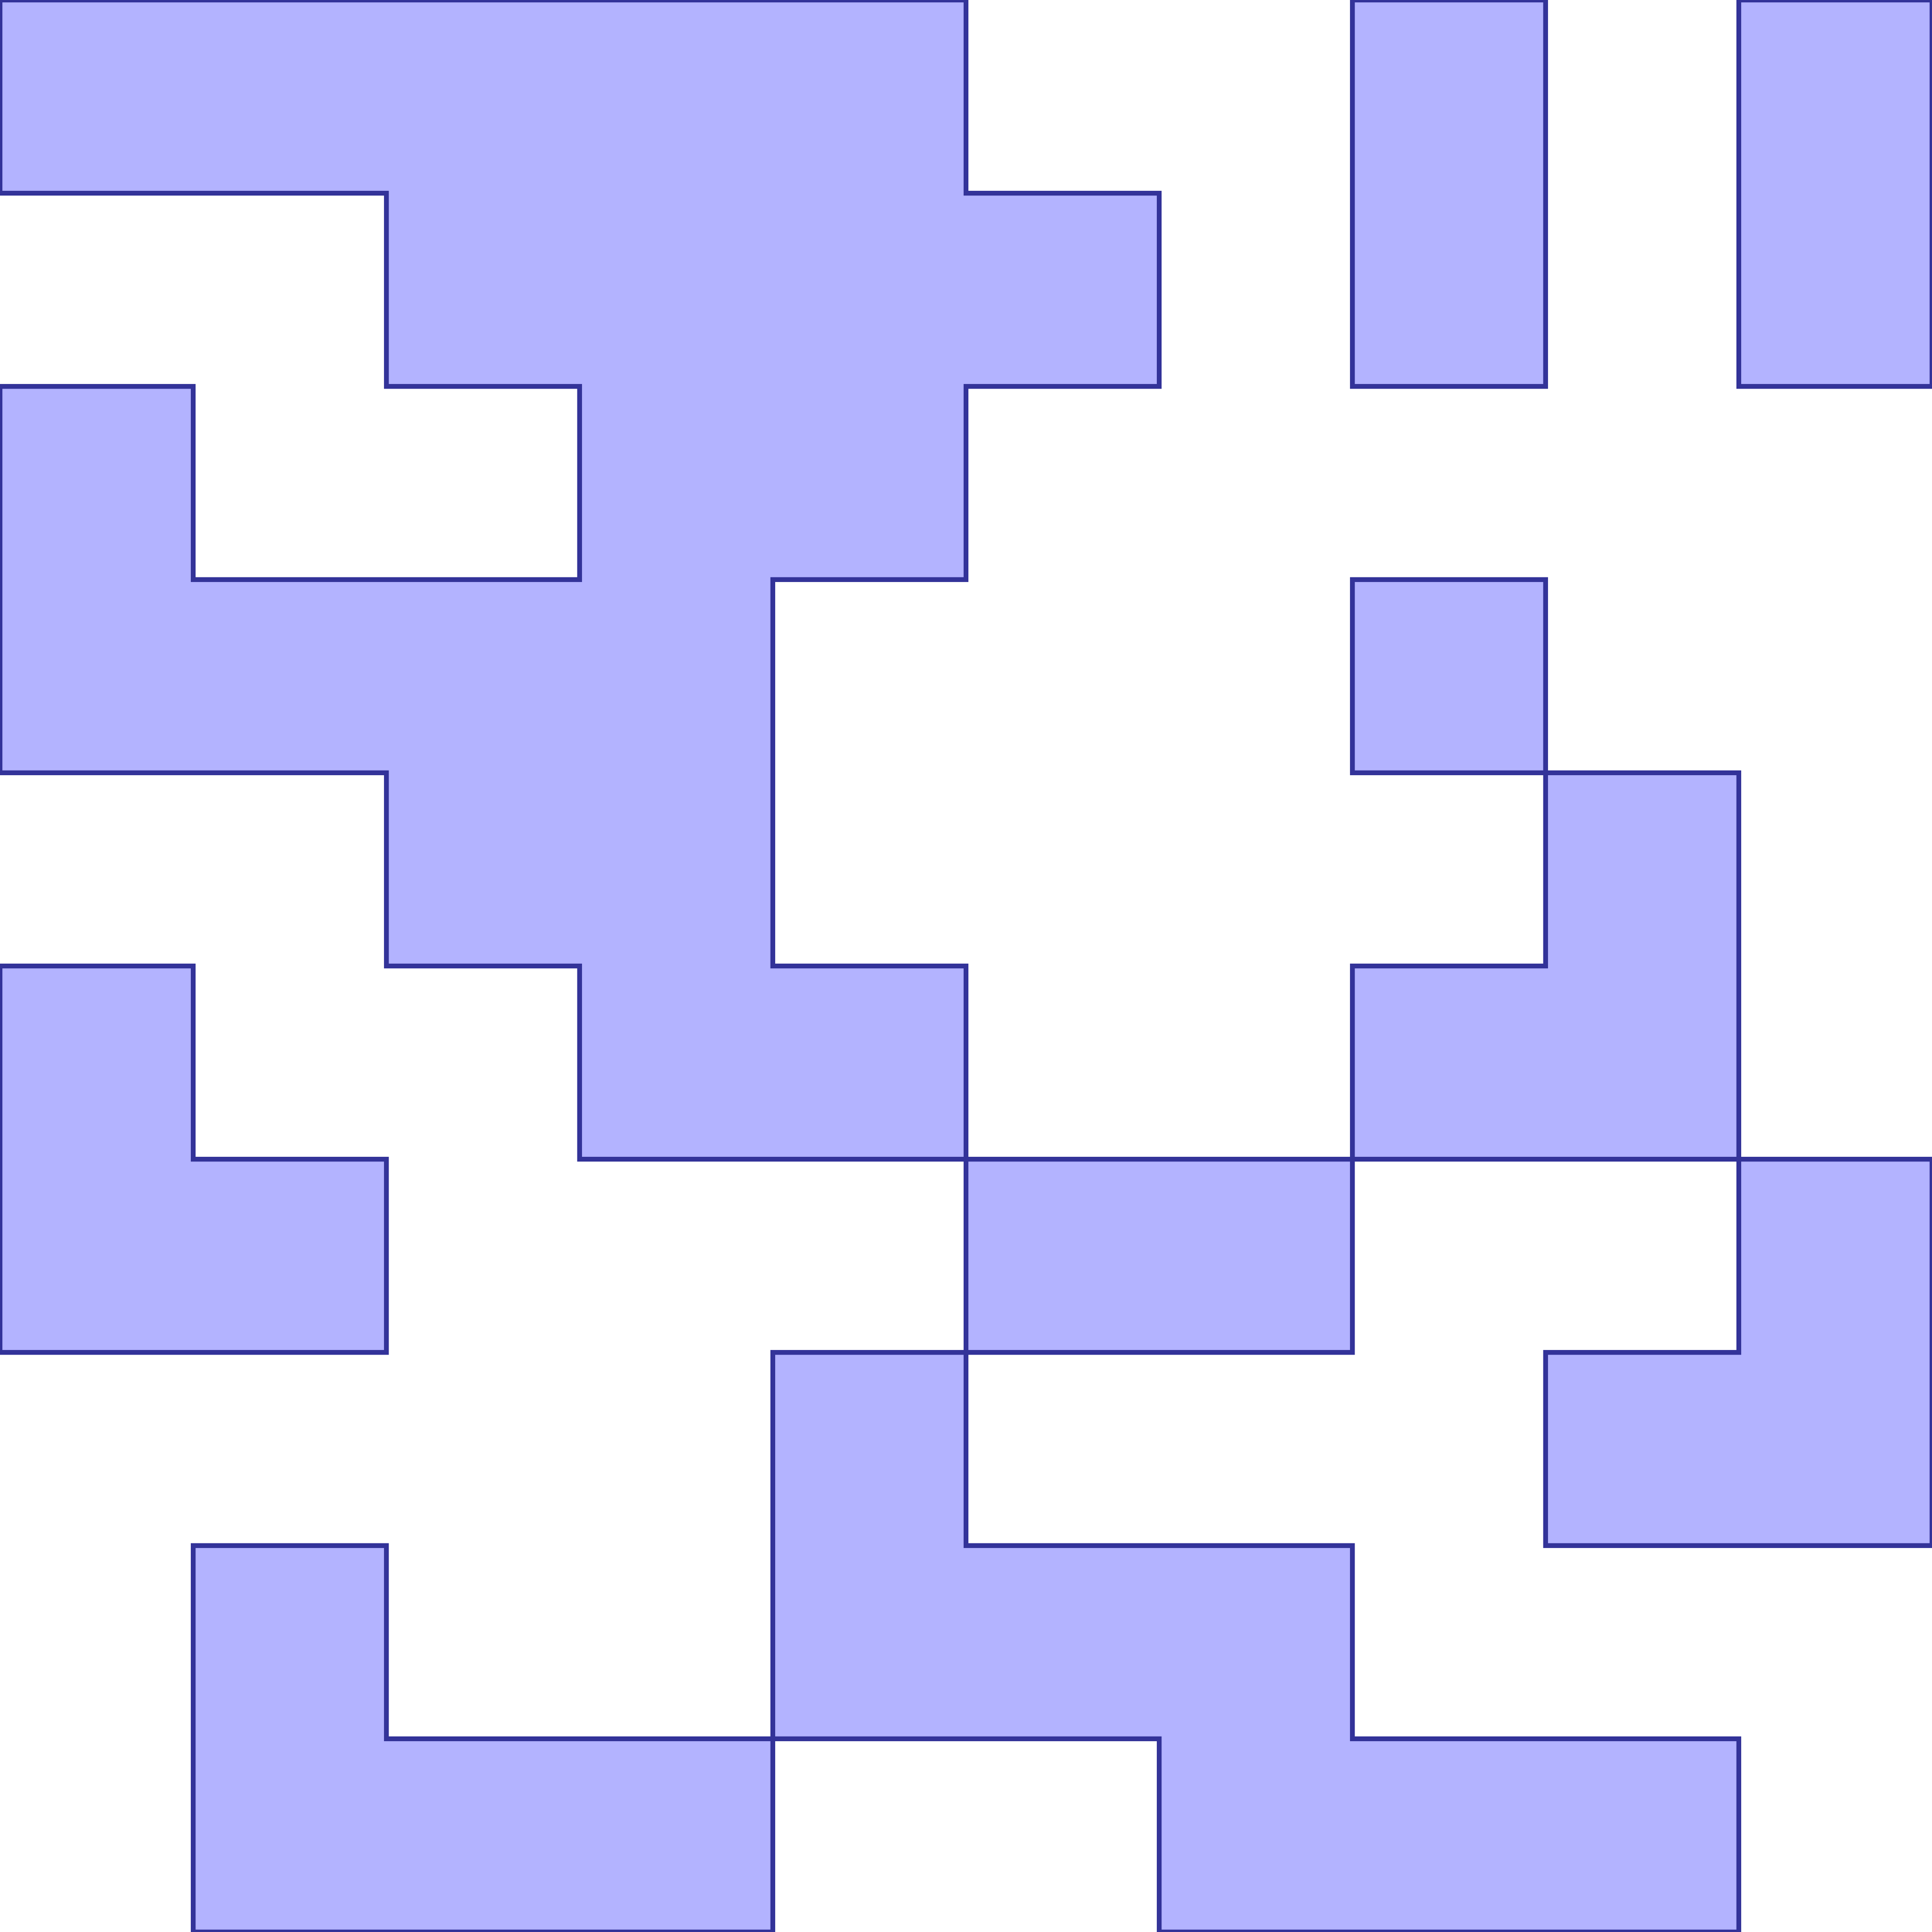 <?xml version="1.0" standalone="no"?>
<!DOCTYPE svg PUBLIC "-//W3C//DTD SVG 1.1//EN"
"http://www.w3.org/Graphics/SVG/1.1/DTD/svg11.dtd">
<svg  version="1.1" xmlns="http://www.w3.org/2000/svg" xmlns:xlink="http://www.w3.org/1999/xlink" viewBox="0 0 10 10">
<g title="A + B (CGAL Real)" fill-rule="evenodd">
<path d="M 0,0 L 1.0,0 L 5.0,0 L 5.0,1.0 L 6.0,1.0 L 6.0,2.0 L 5.0,2.0 L 5.0,3.0 L 4.0,3.0 L 4.0,4.0 L 4.0,5.0 L 5.0,5.0 L 5.0,6.0 L 6.0,6.0 L 7.0,6.0 L 7.0,5.0 L 8.0,5.0 L 8.0,4.0 L 7.0,4.0 L 7.0,3.0 L 8.0,3.0 L 8.0,4.0 L 9.0,4.0 L 9.0,5.0 L 9.0,6.0 L 10.0,6.0 L 10.0,7.0 L 10.0,8.0 L 9.0,8.0 L 8.0,8.0 L 8.0,7.0 L 9.0,7.0 L 9.0,6.0 L 8.0,6.0 L 7.0,6.0 L 7.0,7.0 L 6.0,7.0 L 5.0,7.0 L 5.0,8.0 L 6.0,8.0 L 7.0,8.0 L 7.0,9.0 L 9.0,9.0 L 9.0,10.0 L 6.0,10.0 L 6.0,9.0 L 4.0,9.0 L 4.0,10.0 L 1.0,10.0 L 1.0,8.0 L 2.0,8.0 L 2.0,9.0 L 3.0,9.0 L 4.0,9.0 L 4.0,7.0 L 5.0,7.0 L 5.0,6.0 L 3.0,6.0 L 3.0,5.0 L 2.0,5.0 L 2.0,4.0 L 0,4.0 L 0,2.0 L 1.0,2.0 L 1.0,3.0 L 3.0,3.0 L 3.0,2.0 L 2.0,2.0 L 2.0,1.0 L 1.0,1.0 L 0,1.0 L 0,0 z" style="fill-opacity:0.3;fill:rgb(0,0,255);stroke:rgb(51,51,153);stroke-width:0.025" />
<path d="M 0,5.0 L 1.0,5.0 L 1.0,6.0 L 2.0,6.0 L 2.0,7.0 L 0,7.0 L 0,5.0 z" style="fill-opacity:0.3;fill:rgb(0,0,255);stroke:rgb(51,51,153);stroke-width:0.025" />
<path d="M 7.0,0 L 8.0,0 L 8.0,1.0 L 8.0,2.0 L 7.0,2.0 L 7.0,0 z" style="fill-opacity:0.3;fill:rgb(0,0,255);stroke:rgb(51,51,153);stroke-width:0.025" />
<path d="M 9.0,0 L 10.0,0 L 10.0,2.0 L 9.0,2.0 L 9.0,1.0 L 9.0,0 z" style="fill-opacity:0.3;fill:rgb(0,0,255);stroke:rgb(51,51,153);stroke-width:0.025" />
</g></svg>